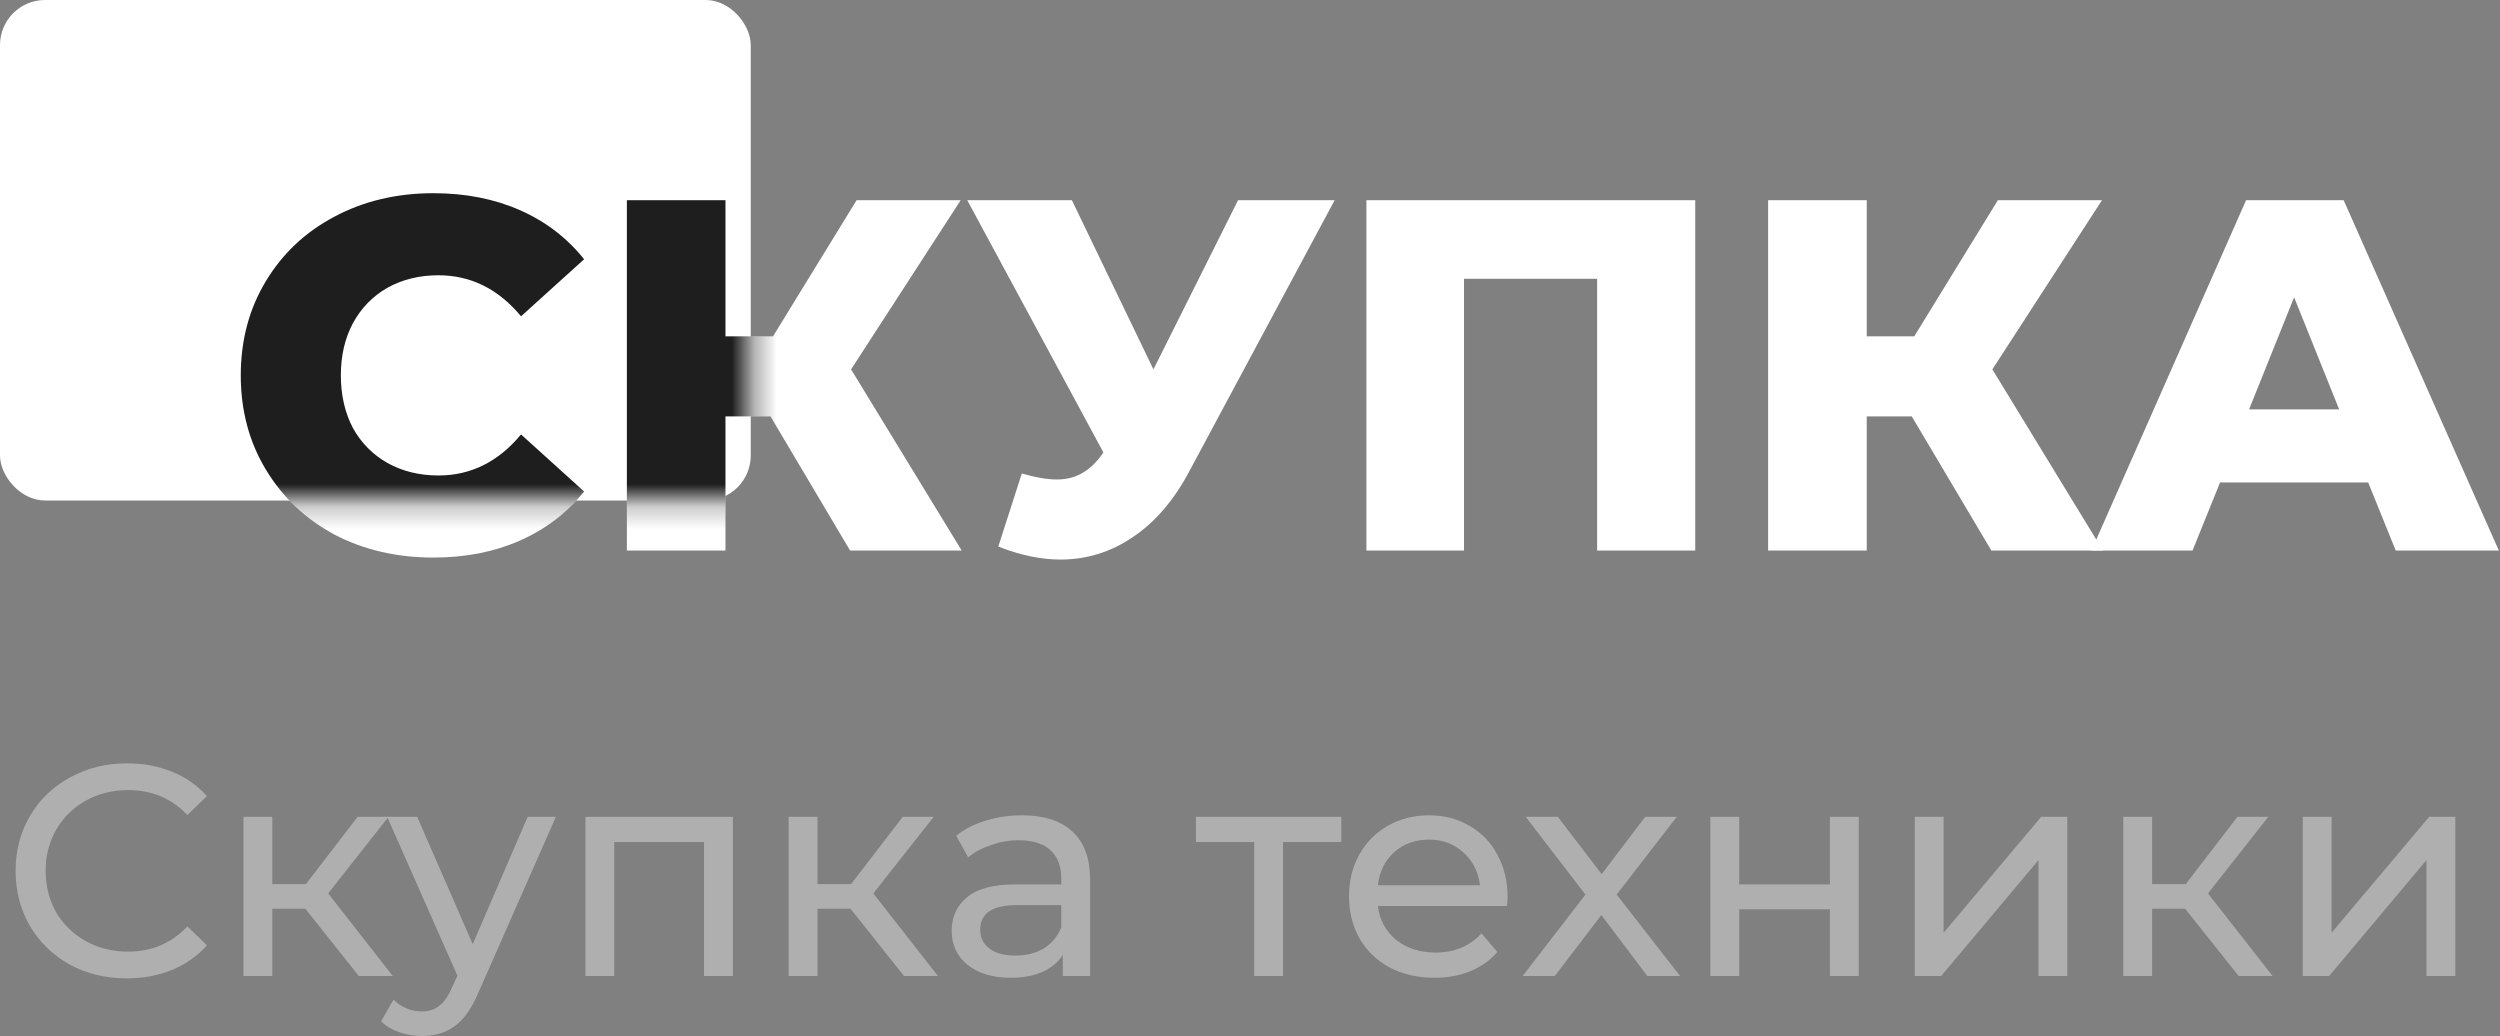 <svg width="111" height="46" viewBox="0 0 111 46" fill="none" xmlns="http://www.w3.org/2000/svg">
<rect x="0" y="0" width="111" height="46" fill="#808080" stroke="none"/>
<rect width="33.333" height="22.222" rx="2" fill="white"/>
<path d="M19.245 24.756C17.615 24.756 16.149 24.415 14.845 23.733C13.556 23.037 12.541 22.074 11.801 20.844C11.06 19.615 10.69 18.222 10.69 16.667C10.69 15.111 11.06 13.719 11.801 12.489C12.541 11.259 13.556 10.304 14.845 9.622C16.149 8.926 17.615 8.578 19.245 8.578C20.667 8.578 21.949 8.83 23.09 9.333C24.23 9.837 25.178 10.563 25.934 11.511L23.134 14.044C22.127 12.83 20.904 12.222 19.467 12.222C18.623 12.222 17.867 12.407 17.201 12.778C16.549 13.148 16.038 13.674 15.667 14.355C15.312 15.022 15.134 15.793 15.134 16.667C15.134 17.541 15.312 18.319 15.667 19C16.038 19.667 16.549 20.185 17.201 20.555C17.867 20.926 18.623 21.111 19.467 21.111C20.904 21.111 22.127 20.504 23.134 19.289L25.934 21.822C25.178 22.77 24.23 23.496 23.09 24C21.949 24.504 20.667 24.756 19.245 24.756Z" fill="white"/>
<path d="M34.211 18.489H32.211V24.444H27.833V8.889H32.211V14.933H34.322L38.033 8.889H42.655L37.788 16.4L42.699 24.444H37.744L34.211 18.489Z" fill="white"/>
<path d="M59.258 8.889L52.813 20.911C52.132 22.2 51.294 23.178 50.302 23.844C49.324 24.511 48.25 24.844 47.08 24.844C46.221 24.844 45.302 24.652 44.324 24.267L45.369 21.022C45.976 21.2 46.495 21.289 46.924 21.289C47.354 21.289 47.732 21.193 48.057 21C48.398 20.807 48.709 20.504 48.991 20.089L42.946 8.889H47.591L51.213 16.4L54.969 8.889H59.258Z" fill="white"/>
<path d="M75.269 8.889V24.444H70.913V12.378H65.002V24.444H60.669V8.889H75.269Z" fill="white"/>
<path d="M84.883 18.489H82.883V24.444H78.505V8.889H82.883V14.933H84.994L88.705 8.889H93.328L88.461 16.4L93.372 24.444H88.416L84.883 18.489Z" fill="white"/>
<path d="M105.148 21.422H98.57L97.348 24.444H92.859L99.726 8.889H104.059L110.948 24.444H106.37L105.148 21.422ZM103.859 18.178L101.859 13.2L99.859 18.178H103.859Z" fill="white"/>
<mask id="mask0" mask-type="alpha" maskUnits="userSpaceOnUse" x="0" y="0" width="34" height="23">
<rect width="33.333" height="22.222" fill="white"/>
</mask>
<g mask="url(#mask0)">
<path d="M19.245 24.756C17.615 24.756 16.149 24.415 14.845 23.733C13.556 23.037 12.541 22.074 11.801 20.844C11.06 19.615 10.69 18.222 10.69 16.667C10.69 15.111 11.06 13.719 11.801 12.489C12.541 11.259 13.556 10.304 14.845 9.622C16.149 8.926 17.615 8.578 19.245 8.578C20.667 8.578 21.949 8.83 23.09 9.333C24.23 9.837 25.178 10.563 25.934 11.511L23.134 14.044C22.127 12.83 20.904 12.222 19.467 12.222C18.623 12.222 17.867 12.407 17.201 12.778C16.549 13.148 16.038 13.674 15.667 14.355C15.312 15.022 15.134 15.793 15.134 16.667C15.134 17.541 15.312 18.319 15.667 19C16.038 19.667 16.549 20.185 17.201 20.555C17.867 20.926 18.623 21.111 19.467 21.111C20.904 21.111 22.127 20.504 23.134 19.289L25.934 21.822C25.178 22.77 24.23 23.496 23.09 24C21.949 24.504 20.667 24.756 19.245 24.756Z" fill="#1E1E1E"/>
<path d="M34.211 18.489H32.211V24.444H27.833V8.889H32.211V14.933H34.322L38.033 8.889H42.655L37.788 16.4L42.699 24.444H37.744L34.211 18.489Z" fill="#1E1E1E"/>
</g>
<path d="M5.627 43.44C4.693 43.44 3.849 43.235 3.093 42.827C2.347 42.409 1.76 41.84 1.333 41.12C0.907 40.391 0.693 39.573 0.693 38.667C0.693 37.76 0.907 36.947 1.333 36.227C1.76 35.498 2.351 34.929 3.107 34.52C3.862 34.102 4.707 33.893 5.64 33.893C6.369 33.893 7.036 34.018 7.64 34.267C8.244 34.507 8.76 34.867 9.187 35.347L8.32 36.187C7.618 35.449 6.742 35.08 5.693 35.08C5 35.08 4.373 35.235 3.813 35.547C3.253 35.858 2.813 36.289 2.493 36.84C2.182 37.382 2.027 37.991 2.027 38.667C2.027 39.342 2.182 39.955 2.493 40.507C2.813 41.049 3.253 41.475 3.813 41.787C4.373 42.098 5 42.253 5.693 42.253C6.733 42.253 7.609 41.88 8.32 41.133L9.187 41.973C8.76 42.453 8.24 42.818 7.627 43.067C7.022 43.315 6.356 43.44 5.627 43.44Z" fill="#AFAFAF"/>
<path d="M13.557 40.347H12.09V43.333H10.81V36.267H12.09V39.253H13.584L15.877 36.267H17.25L14.57 39.667L17.437 43.333H15.93L13.557 40.347Z" fill="#AFAFAF"/>
<path d="M24.682 36.267L21.255 44.04C20.953 44.76 20.598 45.267 20.189 45.56C19.789 45.853 19.304 46 18.735 46C18.389 46 18.051 45.942 17.722 45.827C17.402 45.72 17.135 45.56 16.922 45.347L17.469 44.387C17.833 44.733 18.255 44.907 18.735 44.907C19.047 44.907 19.304 44.822 19.509 44.653C19.722 44.493 19.913 44.213 20.082 43.813L20.309 43.32L17.189 36.267H18.522L20.989 41.92L23.429 36.267H24.682Z" fill="#AFAFAF"/>
<path d="M32.539 36.267V43.333H31.259V37.387H27.273V43.333H25.993V36.267H32.539Z" fill="#AFAFAF"/>
<path d="M37.763 40.347H36.296V43.333H35.016V36.267H36.296V39.253H37.789L40.083 36.267H41.456L38.776 39.667L41.643 43.333H40.136L37.763 40.347Z" fill="#AFAFAF"/>
<path d="M45.375 36.2C46.352 36.2 47.099 36.44 47.615 36.92C48.139 37.4 48.401 38.115 48.401 39.067V43.333H47.188V42.4C46.975 42.729 46.668 42.982 46.268 43.16C45.877 43.329 45.41 43.413 44.868 43.413C44.077 43.413 43.441 43.222 42.961 42.84C42.49 42.458 42.255 41.955 42.255 41.333C42.255 40.711 42.481 40.213 42.935 39.84C43.388 39.458 44.108 39.267 45.095 39.267H47.121V39.013C47.121 38.462 46.961 38.04 46.641 37.747C46.321 37.453 45.85 37.307 45.228 37.307C44.81 37.307 44.401 37.378 44.001 37.52C43.601 37.653 43.264 37.835 42.988 38.067L42.455 37.107C42.819 36.813 43.255 36.591 43.761 36.44C44.268 36.28 44.806 36.2 45.375 36.2ZM45.081 42.427C45.57 42.427 45.992 42.32 46.348 42.107C46.703 41.884 46.961 41.573 47.121 41.173V40.187H45.148C44.063 40.187 43.521 40.551 43.521 41.28C43.521 41.635 43.659 41.915 43.935 42.12C44.21 42.324 44.592 42.427 45.081 42.427Z" fill="#AFAFAF"/>
<path d="M59.554 37.387H56.967V43.333H55.687V37.387H53.1V36.267H59.554V37.387Z" fill="#AFAFAF"/>
<path d="M66.937 39.84C66.937 39.938 66.928 40.067 66.91 40.227H61.177C61.257 40.849 61.528 41.351 61.99 41.733C62.461 42.107 63.043 42.293 63.737 42.293C64.581 42.293 65.261 42.009 65.777 41.44L66.483 42.267C66.163 42.64 65.763 42.924 65.283 43.12C64.812 43.315 64.283 43.413 63.697 43.413C62.95 43.413 62.288 43.262 61.71 42.96C61.132 42.649 60.683 42.218 60.363 41.667C60.052 41.115 59.897 40.493 59.897 39.8C59.897 39.115 60.048 38.498 60.35 37.947C60.661 37.395 61.083 36.969 61.617 36.667C62.159 36.355 62.768 36.2 63.443 36.2C64.119 36.2 64.719 36.355 65.243 36.667C65.777 36.969 66.19 37.395 66.483 37.947C66.785 38.498 66.937 39.129 66.937 39.84ZM63.443 37.28C62.83 37.28 62.314 37.467 61.897 37.84C61.488 38.213 61.248 38.702 61.177 39.307H65.71C65.639 38.711 65.394 38.227 64.977 37.853C64.568 37.471 64.057 37.28 63.443 37.28Z" fill="#AFAFAF"/>
<path d="M73.14 43.333L71.1 40.627L69.034 43.333H67.607L70.394 39.72L67.74 36.267H69.167L71.114 38.813L73.047 36.267H74.447L71.78 39.72L74.594 43.333H73.14Z" fill="#AFAFAF"/>
<path d="M75.941 36.267H77.221V39.267H81.247V36.267H82.527V43.333H81.247V40.373H77.221V43.333H75.941V36.267Z" fill="#AFAFAF"/>
<path d="M85.016 36.267H86.296V41.413L90.629 36.267H91.789V43.333H90.509V38.187L86.189 43.333H85.016V36.267Z" fill="#AFAFAF"/>
<path d="M97.02 40.347H95.554V43.333H94.274V36.267H95.554V39.253H97.047L99.341 36.267H100.714L98.034 39.667L100.901 43.333H99.394L97.02 40.347Z" fill="#AFAFAF"/>
<path d="M102.243 36.267H103.523V41.413L107.856 36.267H109.016V43.333H107.736V38.187L103.416 43.333H102.243V36.267Z" fill="#AFAFAF"/>
</svg>
